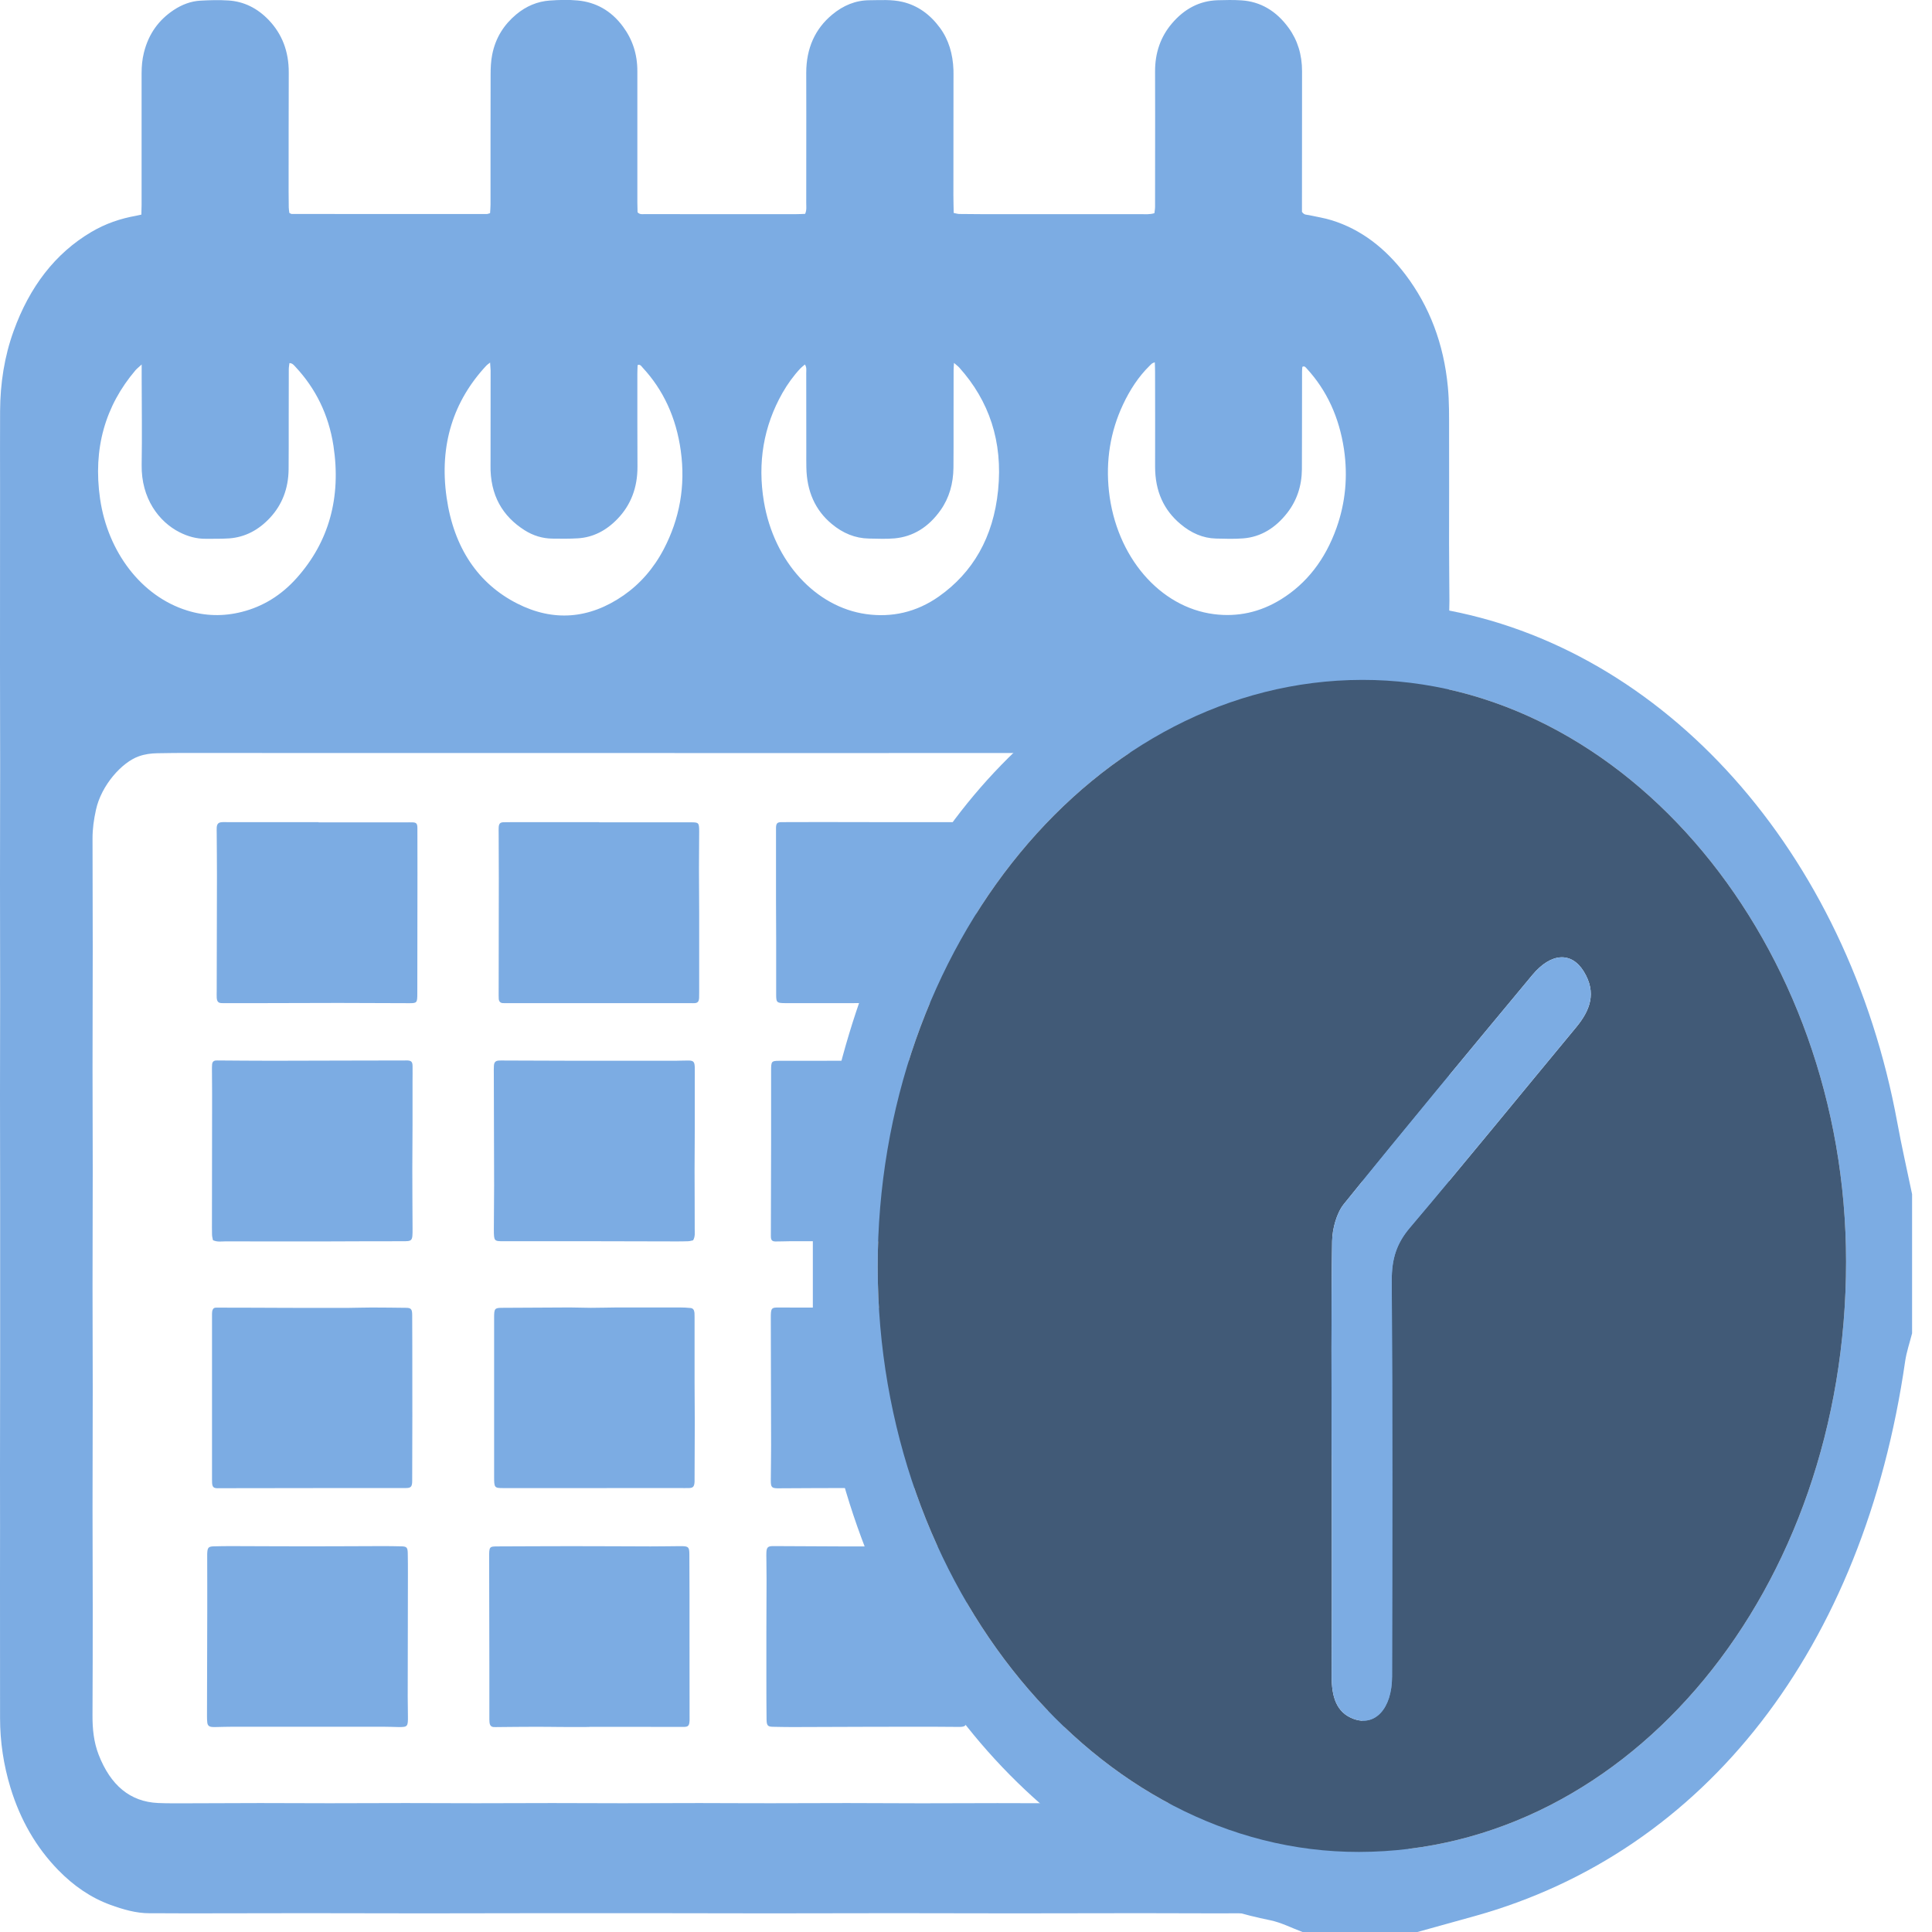 <svg width="65" height="65" viewBox="0 0 65 65" fill="none" xmlns="http://www.w3.org/2000/svg">
<g clip-path="url(#clip0_499_500)">
<path d="M4.756 7.221C4.759 7.091 4.764 6.985 4.764 6.881C4.764 5.41 4.766 3.939 4.764 2.468C4.764 2.234 4.784 2.004 4.84 1.778C5.001 1.121 5.357 0.661 5.843 0.338C6.122 0.153 6.425 0.039 6.743 0.022C7.057 0.004 7.373 -0.004 7.687 0.016C8.202 0.049 8.662 0.273 9.049 0.682C9.486 1.143 9.718 1.725 9.715 2.442C9.71 3.774 9.711 5.109 9.71 6.442C9.71 6.621 9.711 6.802 9.715 6.981C9.716 7.042 9.728 7.103 9.735 7.164C9.768 7.178 9.792 7.199 9.816 7.199C12.001 7.201 14.188 7.201 16.373 7.201C16.407 7.201 16.439 7.184 16.488 7.172C16.493 7.075 16.503 6.981 16.503 6.889C16.504 5.429 16.501 3.968 16.506 2.507C16.506 2.287 16.516 2.059 16.558 1.845C16.671 1.262 16.965 0.822 17.367 0.486C17.706 0.203 18.086 0.047 18.495 0.018C18.809 -0.004 19.125 -0.014 19.438 0.016C20.033 0.073 20.556 0.346 20.961 0.897C21.277 1.325 21.445 1.819 21.443 2.399C21.442 3.87 21.443 5.341 21.443 6.812C21.443 6.926 21.448 7.042 21.45 7.142C21.532 7.227 21.615 7.203 21.69 7.203C22.198 7.205 22.704 7.205 23.212 7.205C24.4 7.205 25.59 7.205 26.779 7.205C26.881 7.205 26.986 7.199 27.088 7.195C27.144 7.066 27.125 6.948 27.125 6.835C27.127 5.84 27.127 4.845 27.127 3.85C27.127 3.384 27.125 2.918 27.125 2.452C27.125 1.613 27.43 0.966 27.993 0.496C28.369 0.181 28.789 0.01 29.247 0.008C29.622 0.006 29.998 -0.024 30.371 0.065C30.871 0.185 31.286 0.478 31.622 0.934C31.919 1.337 32.059 1.819 32.078 2.356C32.081 2.462 32.079 2.568 32.079 2.674C32.078 3.976 32.078 5.278 32.076 6.58C32.076 6.769 32.083 6.959 32.086 7.164C32.155 7.178 32.212 7.197 32.271 7.199C32.525 7.203 32.779 7.205 33.032 7.205C34.816 7.205 36.599 7.205 38.385 7.205C38.531 7.205 38.681 7.221 38.839 7.172C38.847 7.099 38.861 7.028 38.861 6.957C38.862 6.448 38.862 5.941 38.862 5.433C38.862 4.427 38.866 3.422 38.861 2.415C38.857 1.774 39.05 1.235 39.424 0.794C39.847 0.293 40.362 0.028 40.957 0.008C41.227 -5.37435e-06 41.5 -0.006 41.77 0.012C42.403 0.053 42.939 0.364 43.356 0.94C43.655 1.351 43.806 1.839 43.806 2.395C43.804 3.485 43.804 4.576 43.804 5.665C43.804 6.055 43.804 6.448 43.803 6.839C43.803 6.944 43.803 7.048 43.803 7.127C43.878 7.239 43.962 7.221 44.036 7.237C44.294 7.294 44.556 7.333 44.808 7.412C45.785 7.716 46.603 8.342 47.282 9.235C48.094 10.306 48.574 11.569 48.711 13.01C48.76 13.512 48.752 14.025 48.753 14.532C48.758 15.781 48.752 17.03 48.752 18.28C48.752 18.925 48.762 19.572 48.764 20.217C48.764 20.481 48.75 20.746 48.75 21.01C48.748 21.952 48.75 22.894 48.75 23.836C48.75 24.715 48.748 25.592 48.75 26.471C48.752 27.655 48.758 28.842 48.76 30.026C48.762 30.925 48.762 31.825 48.76 32.724C48.758 33.877 48.752 35.031 48.75 36.185C48.748 37.041 48.75 37.9 48.75 38.757C48.75 39.507 48.748 40.26 48.75 41.011C48.752 42.27 48.757 43.53 48.76 44.789C48.762 45.679 48.762 46.568 48.76 47.457C48.758 48.643 48.752 49.827 48.75 51.014C48.748 51.903 48.748 52.792 48.75 53.681C48.752 54.814 48.755 55.946 48.76 57.079C48.764 57.693 48.74 58.308 48.668 58.916C48.599 59.496 48.451 60.05 48.249 60.581C47.831 61.681 47.217 62.589 46.393 63.283C45.812 63.773 45.169 64.091 44.474 64.259C44.119 64.345 43.766 64.371 43.404 64.369C42.591 64.363 41.777 64.373 40.965 64.373C40.099 64.373 39.234 64.367 38.368 64.367C36.951 64.367 35.535 64.373 34.118 64.373C32.78 64.373 31.442 64.367 30.104 64.367C28.697 64.367 27.288 64.373 25.881 64.373C24.508 64.373 23.136 64.369 21.763 64.367C20.618 64.365 19.471 64.365 18.327 64.367C16.972 64.369 15.615 64.373 14.26 64.373C12.941 64.373 11.619 64.367 10.3 64.367C8.962 64.367 7.623 64.371 6.285 64.373C5.865 64.373 5.447 64.367 5.026 64.369C4.574 64.369 4.142 64.241 3.713 64.086C3.059 63.848 2.476 63.447 1.957 62.914C1.22 62.157 0.683 61.232 0.35 60.137C0.123 59.386 0.002 58.609 0.002 57.805C0.002 56.292 0.002 54.778 0 53.264C0.005 51.99 0 50.721 0 49.451C0 48.118 0.005 46.783 0.005 45.451C0.007 43.799 0.007 42.148 0.005 40.496C0.005 39.28 0 38.063 0 36.844C0 35.701 0.005 34.557 0.005 33.416C0.005 32.166 0 30.917 0 29.67C0 28.368 0.005 27.065 0.005 25.765C0.005 24.611 0 23.458 0 22.304C0 20.325 0.002 18.345 0.002 16.367C0.002 15.521 -0.002 14.674 0.003 13.828C0.008 12.896 0.148 11.995 0.457 11.14C0.995 9.648 1.859 8.521 3.073 7.805C3.547 7.524 4.051 7.353 4.574 7.26C4.625 7.25 4.675 7.237 4.756 7.221ZM24.439 25.336C22.795 25.334 21.151 25.334 19.507 25.334C17.863 25.334 16.219 25.334 14.575 25.334C12.878 25.334 11.182 25.334 9.486 25.334C8.462 25.334 7.44 25.332 6.417 25.332C6.04 25.332 5.665 25.334 5.289 25.342C5.078 25.346 4.873 25.372 4.668 25.446C4.107 25.643 3.409 26.412 3.228 27.248C3.157 27.57 3.112 27.887 3.113 28.217C3.117 29.444 3.12 30.673 3.12 31.9C3.12 33.255 3.113 34.608 3.113 35.963C3.113 37.094 3.12 38.228 3.12 39.359C3.12 40.681 3.113 42.004 3.113 43.327C3.113 44.46 3.12 45.591 3.12 46.724C3.12 48.08 3.115 49.433 3.113 50.788C3.113 51.889 3.12 52.989 3.12 54.09C3.12 55.297 3.118 56.503 3.112 57.71C3.11 58.172 3.155 58.615 3.32 59.038C3.718 60.06 4.374 60.617 5.314 60.66C5.628 60.674 5.942 60.67 6.258 60.67C7.089 60.668 7.919 60.664 8.75 60.662C9.528 60.662 10.306 60.668 11.085 60.668C11.942 60.668 12.798 60.662 13.655 60.662C14.442 60.662 15.229 60.668 16.015 60.668C16.873 60.668 17.728 60.662 18.585 60.662C19.372 60.662 20.159 60.668 20.946 60.668C21.811 60.668 22.677 60.662 23.543 60.662C24.338 60.662 25.135 60.67 25.93 60.668C26.787 60.668 27.643 60.662 28.5 60.662C29.331 60.662 30.161 60.67 30.992 60.67C31.849 60.67 32.705 60.664 33.562 60.664C34.409 60.664 35.258 60.67 36.105 60.67C36.927 60.67 37.749 60.664 38.571 60.664C39.358 60.664 40.145 60.67 40.932 60.67C41.814 60.67 42.698 60.666 43.581 60.67C44.131 60.672 44.618 60.455 45.023 60.019C45.553 59.451 45.827 58.721 45.835 57.86C45.842 57.236 45.837 56.611 45.837 55.986C45.835 54.641 45.83 53.298 45.83 51.954C45.83 50.81 45.837 49.669 45.837 48.525C45.837 47.17 45.832 45.817 45.83 44.462C45.83 43.383 45.837 42.303 45.837 41.225C45.837 39.849 45.832 38.474 45.83 37.098C45.83 35.965 45.837 34.834 45.837 33.7C45.837 32.355 45.832 31.013 45.83 29.668C45.83 29.181 45.839 28.693 45.835 28.207C45.832 27.802 45.766 27.409 45.647 27.029C45.334 26.028 44.467 25.314 43.64 25.338C43.396 25.346 43.151 25.33 42.905 25.33C41.908 25.33 40.911 25.334 39.914 25.334C34.757 25.336 29.598 25.336 24.439 25.336ZM38.852 12.188C38.795 12.212 38.776 12.216 38.763 12.226C38.734 12.249 38.706 12.277 38.679 12.304C38.307 12.668 38.015 13.114 37.78 13.616C37.356 14.521 37.198 15.498 37.309 16.524C37.551 18.735 39.025 20.43 40.839 20.662C41.633 20.764 42.391 20.603 43.102 20.162C43.959 19.631 44.586 18.829 44.966 17.759C45.267 16.912 45.351 16.027 45.217 15.116C45.055 14.035 44.637 13.13 43.962 12.397C43.925 12.359 43.892 12.3 43.816 12.342C43.813 12.385 43.806 12.436 43.806 12.487C43.804 13.122 43.804 13.757 43.804 14.391C43.804 14.857 43.804 15.323 43.801 15.789C43.796 16.355 43.628 16.843 43.309 17.254C42.908 17.769 42.414 18.066 41.831 18.113C41.527 18.137 41.219 18.127 40.913 18.119C40.471 18.109 40.072 17.932 39.713 17.628C39.158 17.163 38.861 16.53 38.862 15.698C38.866 14.639 38.862 13.582 38.861 12.524C38.862 12.418 38.857 12.316 38.852 12.188ZM4.766 12.263C4.663 12.359 4.604 12.403 4.557 12.458C3.542 13.651 3.122 15.093 3.367 16.782C3.626 18.569 4.756 20.062 6.297 20.54C6.902 20.729 7.521 20.744 8.141 20.585C8.846 20.406 9.466 20.027 9.985 19.443C11.059 18.239 11.486 16.747 11.218 14.994C11.055 13.938 10.612 13.065 9.952 12.355C9.895 12.294 9.842 12.216 9.738 12.216C9.73 12.285 9.716 12.355 9.716 12.426C9.715 13.04 9.715 13.653 9.713 14.267C9.713 14.776 9.715 15.283 9.71 15.791C9.703 16.442 9.488 16.983 9.091 17.413C8.701 17.836 8.24 18.074 7.716 18.113C7.455 18.131 7.191 18.125 6.929 18.127C6.618 18.131 6.321 18.05 6.037 17.905C5.359 17.561 4.747 16.78 4.766 15.636C4.783 14.644 4.767 13.649 4.766 12.654C4.766 12.546 4.766 12.442 4.766 12.263ZM16.489 12.198C16.42 12.253 16.388 12.273 16.363 12.3C15.257 13.486 14.773 14.965 15.025 16.733C15.267 18.436 16.094 19.641 17.399 20.304C18.611 20.921 19.821 20.833 20.978 20.032C21.534 19.645 21.991 19.126 22.333 18.473C22.862 17.46 23.069 16.357 22.904 15.166C22.751 14.052 22.317 13.118 21.62 12.367C21.578 12.322 21.541 12.247 21.452 12.283C21.448 12.381 21.443 12.485 21.443 12.589C21.443 13.624 21.442 14.662 21.447 15.698C21.45 16.41 21.22 16.994 20.779 17.453C20.398 17.852 19.951 18.08 19.445 18.111C19.157 18.129 18.868 18.125 18.581 18.121C18.251 18.117 17.937 18.021 17.648 17.838C16.918 17.374 16.484 16.674 16.503 15.636C16.503 15.594 16.504 15.551 16.504 15.51C16.504 14.495 16.506 13.48 16.506 12.464C16.503 12.391 16.496 12.322 16.489 12.198ZM32.096 12.21C32.089 12.336 32.083 12.399 32.083 12.462C32.081 13.077 32.081 13.689 32.081 14.304C32.081 14.78 32.083 15.256 32.078 15.732C32.072 16.269 31.936 16.752 31.645 17.163C31.239 17.738 30.718 18.056 30.097 18.113C29.81 18.139 29.521 18.123 29.232 18.119C28.773 18.111 28.354 17.94 27.979 17.624C27.43 17.167 27.142 16.532 27.129 15.722C27.125 15.553 27.127 15.384 27.127 15.213C27.127 14.324 27.127 13.435 27.125 12.546C27.125 12.456 27.145 12.359 27.08 12.263C27.024 12.312 26.972 12.348 26.93 12.393C26.7 12.639 26.498 12.916 26.323 13.223C25.693 14.336 25.48 15.559 25.701 16.88C26.043 18.908 27.45 20.422 29.136 20.66C30 20.782 30.832 20.601 31.59 20.066C32.723 19.266 33.421 18.086 33.58 16.493C33.745 14.847 33.274 13.482 32.274 12.367C32.232 12.32 32.182 12.285 32.096 12.21Z" fill="#7CACE3"/>
<path d="M10.718 27.668C11.688 27.668 12.66 27.668 13.63 27.668C13.717 27.668 13.805 27.664 13.892 27.668C14.011 27.674 14.043 27.714 14.043 27.865C14.045 28.374 14.045 28.88 14.045 29.389C14.043 30.734 14.042 32.077 14.04 33.422C14.04 33.735 14.028 33.751 13.78 33.751C12.984 33.749 12.188 33.745 11.392 33.743C10.579 33.743 9.767 33.747 8.953 33.749C8.464 33.749 7.973 33.749 7.484 33.749C7.467 33.749 7.449 33.749 7.432 33.747C7.338 33.737 7.297 33.684 7.291 33.56C7.287 33.487 7.291 33.411 7.291 33.338C7.294 32.046 7.297 30.756 7.299 29.464C7.299 28.988 7.294 28.512 7.291 28.036C7.291 27.973 7.287 27.908 7.291 27.845C7.297 27.731 7.343 27.674 7.44 27.664C7.509 27.655 7.58 27.66 7.65 27.66C8.674 27.66 9.696 27.66 10.72 27.66C10.718 27.662 10.718 27.664 10.718 27.668Z" fill="#7CACE3"/>
<path d="M10.355 58.094C9.516 58.094 8.677 58.094 7.837 58.094C7.635 58.094 7.435 58.102 7.233 58.105C7.181 58.105 7.128 58.105 7.077 58.092C7.022 58.078 6.983 58.033 6.975 57.964C6.966 57.891 6.964 57.818 6.964 57.742C6.966 56.536 6.971 55.329 6.973 54.125C6.975 53.543 6.971 52.961 6.971 52.379C6.971 52.346 6.97 52.316 6.971 52.283C6.978 52.068 7.008 52.031 7.191 52.025C7.375 52.021 7.558 52.017 7.743 52.017C8.609 52.019 9.474 52.025 10.338 52.025C11.177 52.025 12.016 52.019 12.857 52.017C13.075 52.017 13.294 52.019 13.512 52.025C13.684 52.029 13.716 52.066 13.719 52.263C13.722 52.495 13.726 52.729 13.724 52.961C13.722 54.336 13.719 55.712 13.717 57.087C13.717 57.299 13.721 57.51 13.724 57.722C13.729 58.088 13.716 58.106 13.423 58.105C13.24 58.102 13.057 58.094 12.872 58.094C12.034 58.094 11.196 58.094 10.355 58.094Z" fill="#7CACE3"/>
<path d="M38.58 58.094C38.274 58.094 37.968 58.094 37.662 58.094C36.963 58.094 36.263 58.094 35.564 58.094C35.512 58.094 35.46 58.1 35.406 58.096C35.317 58.09 35.277 58.047 35.267 57.946C35.261 57.893 35.261 57.84 35.261 57.787C35.261 56.18 35.261 54.57 35.263 52.963C35.263 52.719 35.263 52.477 35.268 52.232C35.272 52.07 35.31 52.021 35.441 52.017C35.651 52.013 35.862 52.017 36.07 52.017C36.98 52.017 37.889 52.017 38.797 52.017C39.723 52.019 40.649 52.023 41.577 52.025C41.673 52.025 41.769 52.019 41.866 52.023C41.962 52.027 42.011 52.084 42.016 52.202C42.021 52.328 42.016 52.456 42.016 52.582C42.016 53.079 42.016 53.577 42.016 54.074C42.016 55.27 42.016 56.465 42.013 57.661C42.011 58.105 42.006 58.105 41.648 58.105C40.765 58.1 39.883 58.098 38.998 58.094C38.861 58.094 38.719 58.094 38.58 58.094Z" fill="#7CACE3"/>
<path d="M20.159 27.666C21.189 27.666 22.222 27.666 23.252 27.666C23.509 27.666 23.523 27.68 23.523 27.981C23.523 28.384 23.516 28.785 23.516 29.188C23.516 29.696 23.523 30.203 23.523 30.712C23.524 31.601 23.523 32.488 23.523 33.377C23.523 33.44 23.524 33.503 23.521 33.568C23.514 33.694 23.477 33.741 23.377 33.749C23.333 33.753 23.289 33.751 23.245 33.749C22.18 33.749 21.114 33.749 20.046 33.749C19.041 33.749 18.036 33.749 17.032 33.749C16.988 33.749 16.945 33.751 16.901 33.747C16.831 33.739 16.787 33.69 16.78 33.609C16.775 33.526 16.777 33.44 16.777 33.355C16.778 32.085 16.782 30.815 16.782 29.546C16.782 29.049 16.778 28.551 16.777 28.054C16.777 27.981 16.773 27.906 16.778 27.832C16.785 27.714 16.827 27.668 16.931 27.664C17.133 27.66 17.333 27.66 17.535 27.66C18.409 27.66 19.283 27.66 20.157 27.66C20.159 27.662 20.159 27.664 20.159 27.666Z" fill="#7CACE3"/>
<path d="M38.945 33.741C37.921 33.741 36.899 33.741 35.875 33.741C35.848 33.741 35.823 33.743 35.796 33.741C35.608 33.735 35.589 33.715 35.589 33.481C35.589 32.803 35.591 32.126 35.591 31.448C35.591 30.992 35.584 30.539 35.583 30.083C35.581 29.342 35.583 28.602 35.583 27.861C35.583 27.714 35.616 27.666 35.73 27.657C35.783 27.653 35.835 27.657 35.889 27.657C37.208 27.66 38.529 27.664 39.849 27.666C40.575 27.666 41.3 27.662 42.026 27.657C42.053 27.657 42.078 27.657 42.105 27.657C42.303 27.649 42.345 27.725 42.339 27.959C42.327 28.392 42.335 28.825 42.335 29.261C42.334 29.79 42.33 30.319 42.33 30.848C42.33 31.704 42.33 32.563 42.33 33.42C42.33 33.727 42.318 33.743 42.065 33.743C41.026 33.743 39.985 33.741 38.945 33.741Z" fill="#7CACE3"/>
<path d="M10.52 44.002C10.922 44.002 11.323 44.004 11.725 44.002C11.987 44 12.25 43.99 12.512 43.99C12.897 43.99 13.28 43.996 13.665 44C13.828 44.002 13.867 44.045 13.868 44.242C13.872 44.94 13.872 45.638 13.872 46.336C13.872 46.769 13.873 47.203 13.873 47.636C13.872 48.367 13.872 49.097 13.868 49.825C13.867 50.017 13.825 50.063 13.66 50.063C13.048 50.065 12.436 50.061 11.824 50.063C10.338 50.065 8.852 50.068 7.366 50.069C7.339 50.069 7.314 50.072 7.287 50.069C7.183 50.061 7.146 50.021 7.136 49.897C7.133 49.854 7.133 49.811 7.133 49.77C7.133 47.939 7.133 46.11 7.133 44.279C7.133 44.226 7.131 44.173 7.139 44.12C7.149 44.053 7.183 44.004 7.244 43.996C7.279 43.992 7.312 43.994 7.348 43.994C7.681 43.994 8.012 43.996 8.345 43.996C8.528 43.996 8.711 43.998 8.896 43.998C9.437 44.002 9.979 44.002 10.52 44.002Z" fill="#7CACE3"/>
<path d="M19.996 50.065C18.974 50.065 17.952 50.065 16.93 50.065C16.636 50.065 16.624 50.051 16.624 49.687C16.624 48.714 16.624 47.742 16.624 46.769C16.624 45.955 16.622 45.142 16.624 44.328C16.624 44.026 16.644 44.002 16.889 44C17.649 43.996 18.409 43.99 19.169 43.988C19.404 43.988 19.641 44 19.877 44C20.174 44 20.47 43.99 20.767 43.988C21.467 43.986 22.165 43.986 22.864 43.988C22.986 43.988 23.109 43.994 23.23 44.006C23.316 44.014 23.355 44.069 23.365 44.169C23.368 44.212 23.368 44.254 23.368 44.295C23.368 45.026 23.366 45.754 23.368 46.484C23.368 46.938 23.375 47.394 23.375 47.848C23.375 48.482 23.372 49.117 23.368 49.75C23.368 49.783 23.37 49.813 23.368 49.846C23.36 50.006 23.323 50.057 23.195 50.063C23.082 50.069 22.968 50.063 22.854 50.063C21.901 50.063 20.947 50.063 19.996 50.065C19.996 50.063 19.996 50.063 19.996 50.065Z" fill="#7CACE3"/>
<path d="M29.479 27.66C30.501 27.66 31.523 27.66 32.545 27.66C32.847 27.66 32.849 27.657 32.849 28.03C32.847 29.468 32.846 30.905 32.846 32.343C32.846 32.691 32.849 33.041 32.849 33.389C32.849 33.462 32.851 33.538 32.844 33.611C32.837 33.68 32.799 33.725 32.742 33.737C32.708 33.743 32.673 33.743 32.637 33.743C32.14 33.743 31.642 33.741 31.143 33.743C30.323 33.745 29.5 33.747 28.68 33.749C27.92 33.751 27.16 33.749 26.401 33.749C26.374 33.749 26.349 33.749 26.322 33.747C26.139 33.737 26.115 33.709 26.113 33.481C26.112 32.836 26.113 32.191 26.113 31.546C26.113 31.122 26.11 30.699 26.108 30.276C26.107 29.472 26.107 28.669 26.108 27.865C26.108 27.706 26.147 27.662 26.283 27.66C26.729 27.657 27.174 27.657 27.619 27.657C28.238 27.66 28.858 27.66 29.479 27.66Z" fill="#7CACE3"/>
<path d="M19.831 58.102C19.509 58.102 19.184 58.105 18.861 58.102C18.564 58.1 18.266 58.094 17.969 58.096C17.567 58.096 17.163 58.102 16.762 58.105C16.71 58.105 16.656 58.108 16.604 58.105C16.521 58.096 16.479 58.047 16.469 57.944C16.462 57.881 16.464 57.818 16.464 57.755C16.464 57.215 16.466 56.674 16.464 56.135C16.462 54.896 16.461 53.659 16.457 52.42C16.456 52.027 16.454 52.027 16.77 52.027C17.584 52.025 18.396 52.019 19.209 52.019C20.102 52.019 20.993 52.025 21.886 52.027C22.2 52.027 22.514 52.021 22.83 52.019C22.874 52.019 22.918 52.017 22.961 52.019C23.161 52.025 23.192 52.059 23.193 52.293C23.197 52.749 23.198 53.203 23.198 53.659C23.198 54.198 23.198 54.739 23.198 55.278C23.198 56.114 23.198 56.951 23.2 57.787C23.2 57.82 23.202 57.85 23.2 57.883C23.192 58.058 23.155 58.1 23.003 58.1C22.435 58.1 21.867 58.098 21.299 58.098C20.81 58.098 20.319 58.098 19.83 58.098C19.831 58.098 19.831 58.1 19.831 58.102Z" fill="#7CACE3"/>
<path d="M29.179 52.027C30.054 52.027 30.926 52.027 31.8 52.027C31.983 52.027 32.167 52.017 32.35 52.019C32.483 52.021 32.521 52.068 32.53 52.224C32.533 52.277 32.53 52.33 32.53 52.383C32.528 53.6 32.525 54.814 32.523 56.031C32.523 56.613 32.521 57.195 32.525 57.777C32.526 58.058 32.494 58.102 32.259 58.1C31.281 58.09 30.302 58.096 29.324 58.096C28.433 58.098 27.542 58.102 26.651 58.105C26.433 58.105 26.214 58.1 25.995 58.096C25.831 58.092 25.794 58.052 25.79 57.854C25.785 57.421 25.784 56.987 25.784 56.554C25.782 56.005 25.782 55.455 25.784 54.904C25.785 54.312 25.789 53.72 25.79 53.128C25.79 52.896 25.785 52.662 25.784 52.43C25.784 52.367 25.78 52.304 25.784 52.239C25.79 52.068 25.831 52.023 25.98 52.017C26.024 52.015 26.068 52.017 26.111 52.017C26.819 52.021 27.527 52.023 28.235 52.027C28.551 52.027 28.865 52.027 29.179 52.027Z" fill="#7CACE3"/>
<path d="M38.788 50.068C37.783 50.068 36.779 50.068 35.774 50.068C35.714 50.068 35.651 50.072 35.591 50.068C35.482 50.059 35.438 50.004 35.429 49.868C35.426 49.805 35.429 49.742 35.429 49.679C35.433 48.452 35.438 47.227 35.438 46C35.438 45.441 35.429 44.879 35.428 44.319C35.426 44.018 35.451 43.988 35.692 43.988C36.46 43.992 37.228 43.998 37.998 44C38.312 44 38.627 43.988 38.941 43.988C39.466 43.988 39.99 43.996 40.513 43.998C40.967 43.998 41.421 43.994 41.876 43.992C41.928 43.992 41.98 43.99 42.033 43.994C42.13 44.002 42.169 44.049 42.175 44.175C42.179 44.238 42.177 44.301 42.177 44.364C42.177 46.141 42.177 47.917 42.177 49.693C42.177 49.776 42.177 49.862 42.169 49.945C42.16 50.015 42.118 50.055 42.061 50.065C42.028 50.072 41.992 50.068 41.957 50.068C41.599 50.068 41.241 50.068 40.883 50.068C40.185 50.069 39.487 50.069 38.788 50.068Z" fill="#7CACE3"/>
<path d="M7.165 41.725C7.155 41.668 7.136 41.607 7.134 41.548C7.129 41.389 7.131 41.231 7.131 41.072C7.133 39.644 7.134 38.215 7.136 36.787C7.136 36.523 7.131 36.258 7.131 35.994C7.131 35.931 7.131 35.867 7.136 35.804C7.143 35.733 7.181 35.692 7.24 35.682C7.265 35.678 7.292 35.678 7.319 35.678C7.931 35.682 8.543 35.688 9.155 35.688C9.977 35.688 10.797 35.684 11.619 35.682C12.302 35.68 12.983 35.68 13.665 35.678C13.682 35.678 13.7 35.676 13.717 35.678C13.838 35.686 13.879 35.729 13.88 35.867C13.884 36.047 13.879 36.227 13.879 36.407C13.879 36.893 13.879 37.379 13.879 37.865C13.877 38.352 13.872 38.838 13.872 39.324C13.872 39.992 13.877 40.657 13.88 41.324C13.882 41.768 13.875 41.76 13.517 41.76C12.687 41.758 11.856 41.764 11.026 41.766C9.881 41.768 8.736 41.768 7.592 41.764C7.45 41.766 7.309 41.792 7.165 41.725Z" fill="#7CACE3"/>
<path d="M23.319 41.729C23.27 41.739 23.212 41.758 23.153 41.76C23.013 41.766 22.874 41.766 22.734 41.766C21.843 41.764 20.952 41.76 20.061 41.76C19.023 41.758 17.982 41.76 16.943 41.76C16.624 41.76 16.617 41.756 16.615 41.375C16.615 40.879 16.624 40.38 16.624 39.884C16.622 38.637 16.617 37.387 16.614 36.14C16.614 36.044 16.61 35.949 16.617 35.855C16.624 35.741 16.669 35.692 16.772 35.682C16.841 35.676 16.911 35.68 16.982 35.68C17.785 35.682 18.589 35.686 19.392 35.688C20.502 35.69 21.611 35.688 22.721 35.688C22.869 35.688 23.018 35.678 23.166 35.68C23.333 35.682 23.37 35.725 23.375 35.918C23.378 36.067 23.375 36.215 23.375 36.362C23.375 36.881 23.376 37.398 23.375 37.916C23.373 38.403 23.368 38.889 23.368 39.375C23.368 40.03 23.375 40.685 23.373 41.343C23.371 41.469 23.395 41.599 23.319 41.729Z" fill="#7CACE3"/>
<path d="M29.317 44.002C30.042 44.002 30.766 44.002 31.492 44.002C31.711 44.002 31.93 43.996 32.148 43.992C32.252 43.99 32.358 43.986 32.462 43.988C32.671 43.992 32.701 44.031 32.7 44.287C32.696 45.557 32.691 46.824 32.689 48.094C32.689 48.633 32.696 49.172 32.698 49.711C32.698 49.785 32.7 49.86 32.693 49.933C32.686 50.002 32.647 50.049 32.59 50.059C32.53 50.069 32.469 50.072 32.407 50.072C31.123 50.069 29.838 50.063 28.554 50.063C27.776 50.063 26.999 50.068 26.221 50.072C26.194 50.072 26.169 50.074 26.142 50.072C25.964 50.065 25.932 50.029 25.933 49.805C25.935 49.414 25.943 49.022 25.943 48.631C25.942 47.203 25.938 45.776 25.933 44.348C25.932 44.004 25.948 43.986 26.224 43.99C26.574 43.994 26.924 43.99 27.271 43.992C27.515 43.992 27.761 43.998 28.004 43.998C28.441 44 28.878 43.998 29.314 43.998C29.317 43.998 29.317 44 29.317 44.002Z" fill="#7CACE3"/>
<path d="M38.82 41.768C37.78 41.768 36.741 41.764 35.7 41.77C35.456 41.772 35.406 41.733 35.438 41.424C35.45 41.32 35.441 41.212 35.441 41.107C35.441 40.144 35.441 39.182 35.441 38.219C35.441 37.501 35.441 36.781 35.441 36.063C35.441 36.02 35.44 35.977 35.441 35.937C35.446 35.733 35.477 35.69 35.638 35.688C35.9 35.682 36.163 35.68 36.425 35.682C37.237 35.684 38.05 35.688 38.862 35.688C39.762 35.688 40.663 35.684 41.562 35.682C41.72 35.682 41.876 35.682 42.034 35.688C42.125 35.692 42.162 35.737 42.17 35.841C42.175 35.894 42.174 35.947 42.174 36C42.174 37.841 42.174 39.68 42.174 41.522C42.174 41.565 42.175 41.607 42.172 41.648C42.165 41.721 42.129 41.76 42.07 41.77C42.036 41.776 42.001 41.772 41.965 41.772C41.59 41.772 41.214 41.77 40.839 41.77C40.167 41.766 39.493 41.768 38.82 41.768Z" fill="#7CACE3"/>
<path d="M29.292 41.76C28.383 41.76 27.473 41.76 26.564 41.76C26.406 41.76 26.249 41.77 26.091 41.768C25.969 41.766 25.933 41.719 25.935 41.577C25.937 40.539 25.942 39.503 25.943 38.466C25.945 37.652 25.943 36.836 25.943 36.022C25.943 35.709 25.955 35.692 26.202 35.69C26.535 35.686 26.866 35.69 27.199 35.69C28.021 35.688 28.843 35.684 29.665 35.684C30.591 35.684 31.519 35.688 32.446 35.69C32.462 35.69 32.481 35.69 32.498 35.69C32.649 35.701 32.684 35.739 32.686 35.918C32.691 36.246 32.696 36.573 32.694 36.903C32.694 37.306 32.686 37.707 32.686 38.11C32.684 39.147 32.686 40.183 32.686 41.221C32.686 41.347 32.694 41.475 32.696 41.601C32.696 41.705 32.657 41.756 32.57 41.766C32.518 41.772 32.466 41.77 32.414 41.77C31.373 41.77 30.333 41.77 29.292 41.77C29.292 41.766 29.292 41.762 29.292 41.76Z" fill="#7CACE3"/>
<path d="M63.832 37.766C62.161 28.663 55.997 21.759 48.399 20.477C48.157 20.436 47.925 20.318 47.688 20.237H43.821C42.769 20.536 41.691 20.744 40.669 21.151C33.368 24.05 28.994 30.079 27.571 39.229C27.52 39.55 27.423 39.861 27.347 40.177V44.857C27.524 45.841 27.683 46.832 27.877 47.815C29.588 56.493 35.471 63.132 42.737 64.605C43.107 64.681 43.46 64.866 43.821 65H47.688C48.333 64.821 48.977 64.642 49.621 64.463C57.387 62.3 62.704 55.443 64.096 45.803C64.143 45.481 64.251 45.172 64.33 44.857V40.177C64.163 39.373 63.98 38.574 63.832 37.766ZM45.727 62.306C36.909 62.324 29.541 53.378 29.529 42.637C29.516 31.806 36.868 22.89 45.825 22.874C54.687 22.86 62.109 31.78 62.109 42.448C62.109 53.469 54.835 62.288 45.727 62.306Z" fill="#7CACE3"/>
<path d="M45.825 22.874C36.868 22.89 29.516 31.806 29.529 42.637C29.541 53.378 36.909 62.324 45.727 62.306C54.835 62.288 62.109 53.469 62.109 42.448C62.109 31.78 54.688 22.86 45.825 22.874ZM53.027 34.563C51.161 36.812 49.315 39.084 47.43 41.31C46.993 41.827 46.82 42.344 46.824 43.082C46.852 47.526 46.842 51.968 46.834 56.41C46.83 57.49 46.259 58.098 45.534 57.828C44.959 57.614 44.8 57.079 44.803 56.401C44.813 53.927 44.806 51.451 44.806 48.975H44.801C44.801 46.568 44.783 44.161 44.818 41.754C44.825 41.333 44.973 40.808 45.21 40.513C47.303 37.918 49.428 35.361 51.552 32.805C52.181 32.048 52.87 32.014 53.282 32.681C53.731 33.407 53.491 34.002 53.027 34.563Z" fill="#415A77"/>
<path d="M53.026 34.563C51.161 36.812 49.315 39.084 47.43 41.31C46.993 41.827 46.82 42.344 46.824 43.082C46.852 47.526 46.842 51.968 46.834 56.41C46.83 57.49 46.259 58.098 45.534 57.828C44.959 57.614 44.8 57.079 44.803 56.401C44.813 53.927 44.806 51.451 44.806 48.975H44.801C44.801 46.568 44.783 44.161 44.818 41.754C44.825 41.333 44.973 40.808 45.21 40.513C47.303 37.918 49.427 35.361 51.552 32.805C52.181 32.048 52.87 32.014 53.282 32.681C53.731 33.407 53.49 34.002 53.026 34.563Z" fill="#7CACE3"/>
</g>
<defs>
<clipPath id="clip0_499_500">
<rect width="64.33" height="65" fill="white"/>
</clipPath>
</defs>
</svg>
